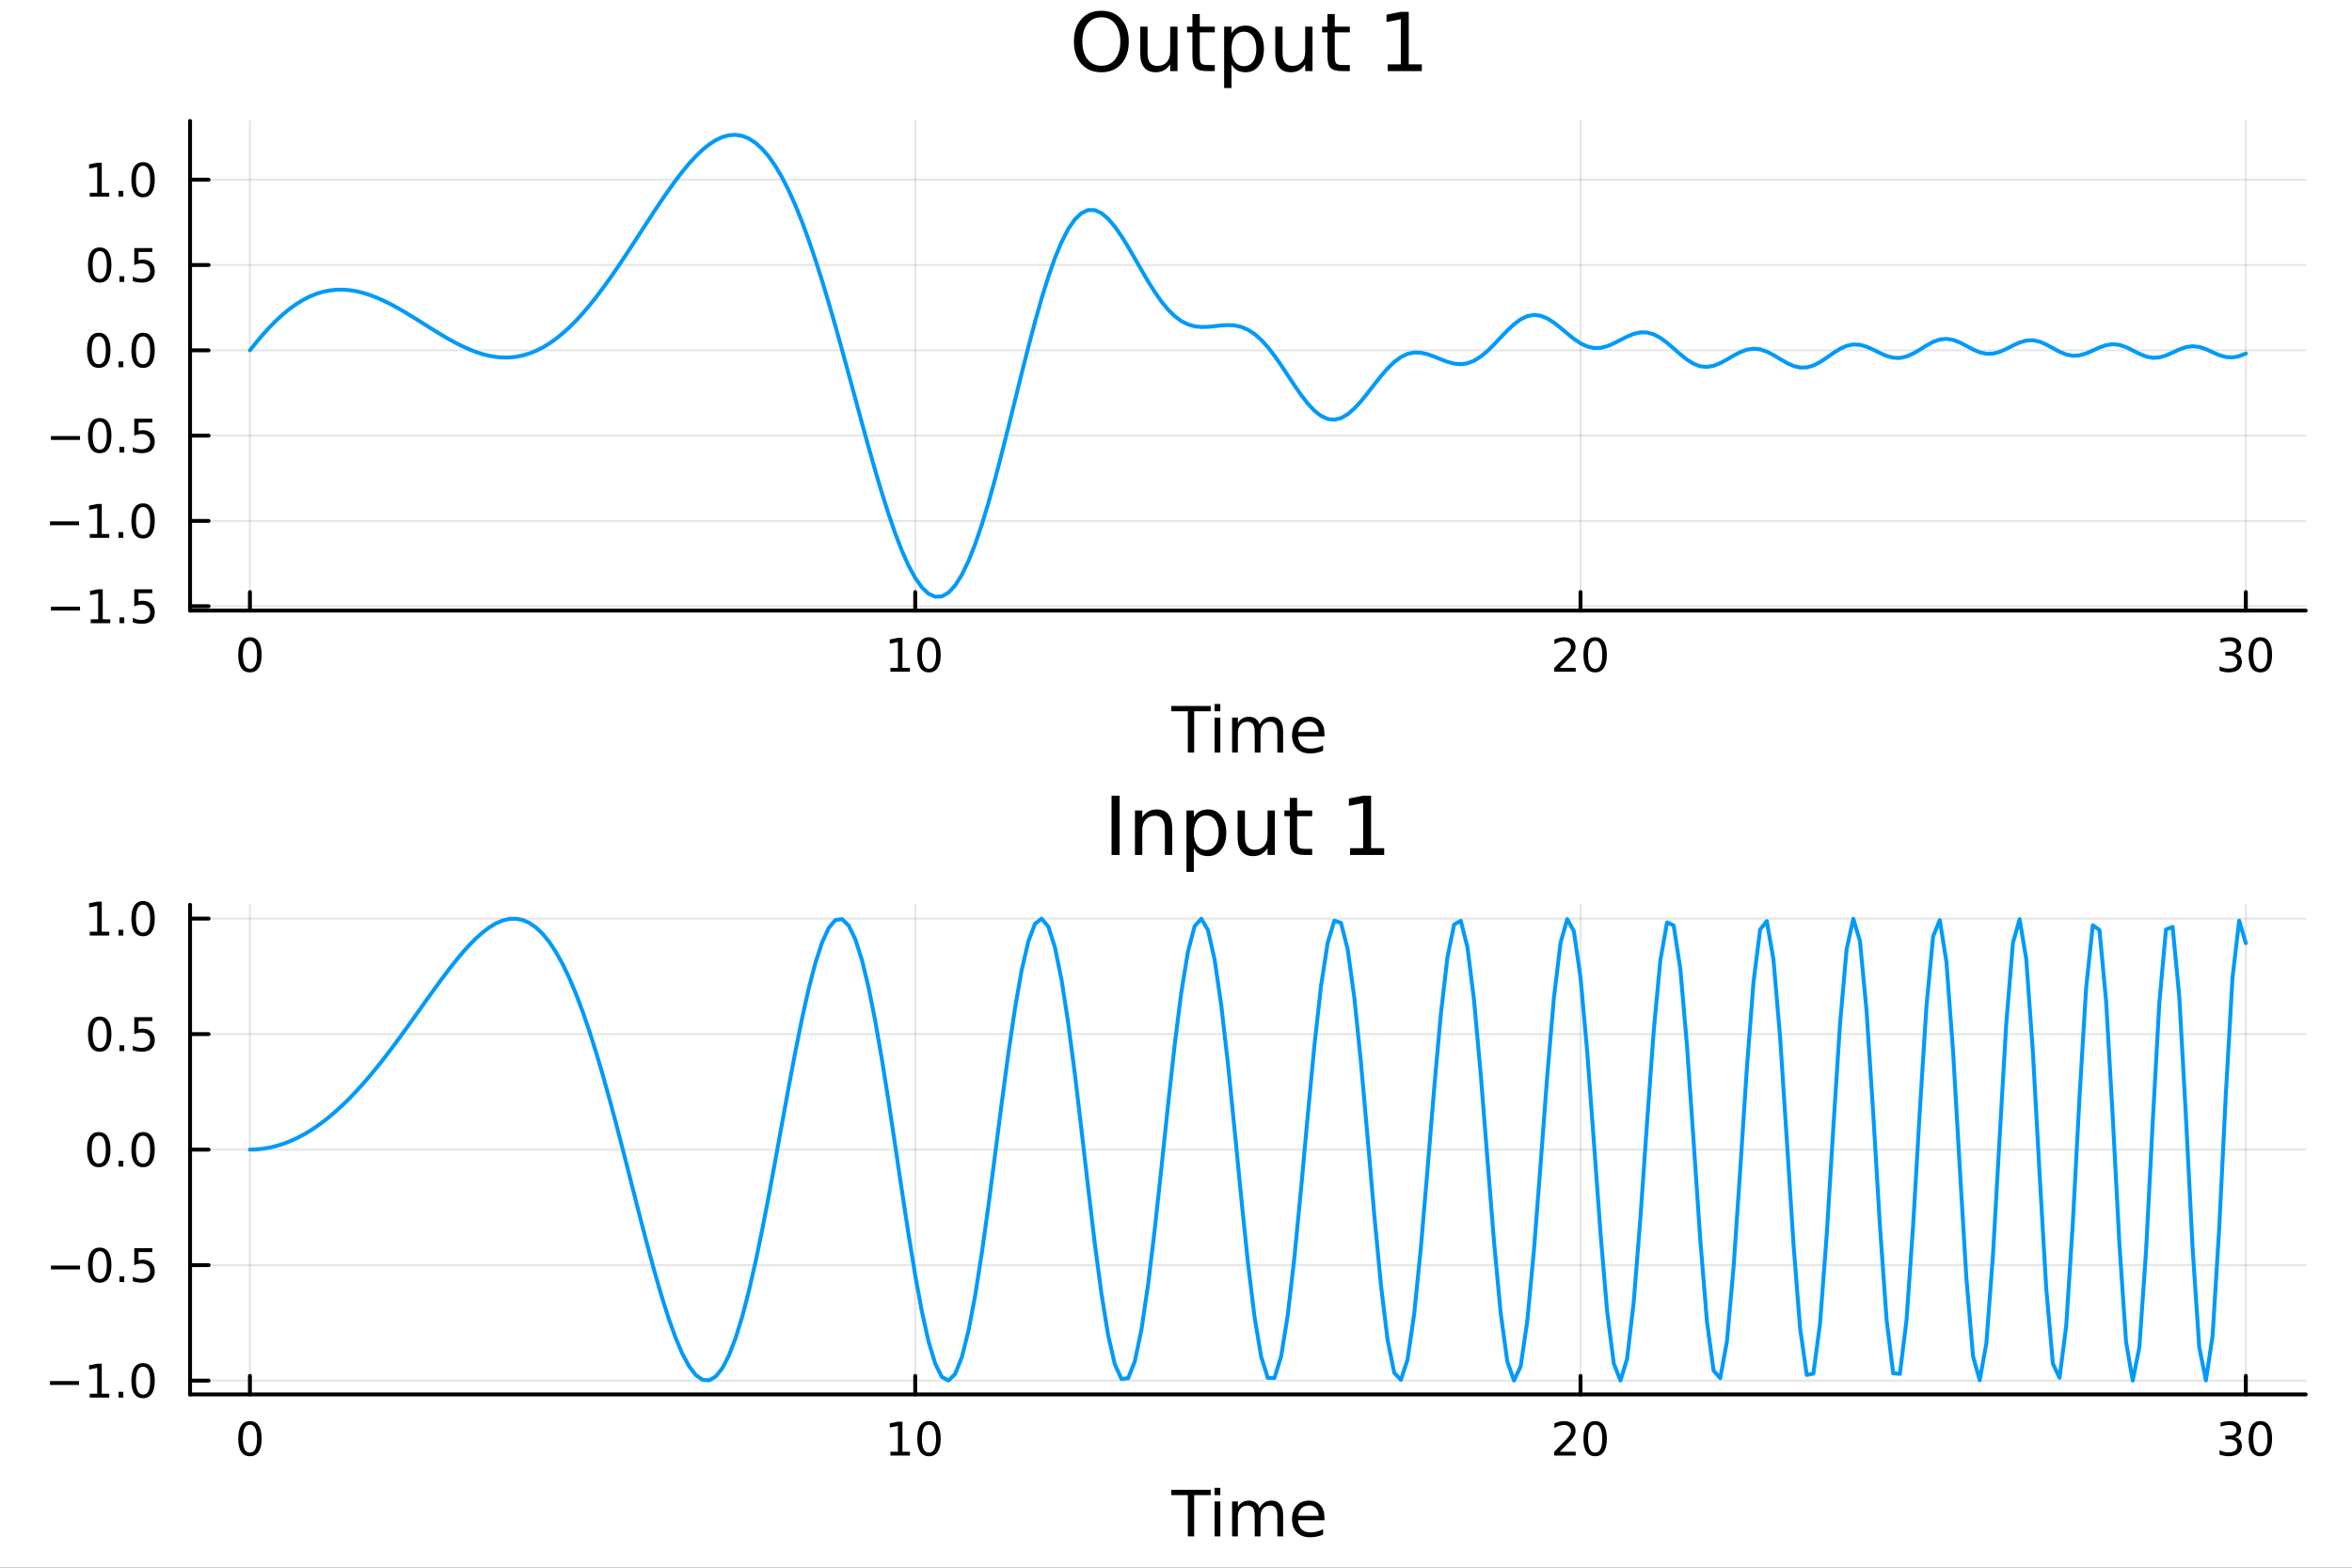 <?xml version="1.0" encoding="utf-8"?>
<svg xmlns="http://www.w3.org/2000/svg" xmlns:xlink="http://www.w3.org/1999/xlink" width="600" height="400" viewBox="0 0 2400 1600">
<rect x="0" y="0" width="2400" height="1600" fill="#333333" stroke="none"/>
<defs>
  <clipPath id="clip000">
    <rect x="0" y="0" width="2400" height="1600"/>
  </clipPath>
</defs>
<path clip-path="url(#clip000)" d="M0 1600 L2400 1600 L2400 0 L0 0  Z" fill="#ffffff" fill-rule="evenodd" fill-opacity="1"/>
<defs>
  <clipPath id="clip001">
    <rect x="480" y="0" width="1681" height="1600"/>
  </clipPath>
</defs>
<path clip-path="url(#clip000)" d="M193.936 623.18 L2352.76 623.18 L2352.76 123.472 L193.936 123.472  Z" fill="#ffffff" fill-rule="evenodd" fill-opacity="1"/>
<defs>
  <clipPath id="clip002">
    <rect x="193" y="123" width="2160" height="501"/>
  </clipPath>
</defs>
<polyline clip-path="url(#clip002)" style="stroke:#000000; stroke-linecap:round; stroke-linejoin:round; stroke-width:2; stroke-opacity:0.1; fill:none" points="255.035,623.18 255.035,123.472 "/>
<polyline clip-path="url(#clip002)" style="stroke:#000000; stroke-linecap:round; stroke-linejoin:round; stroke-width:2; stroke-opacity:0.1; fill:none" points="933.909,623.18 933.909,123.472 "/>
<polyline clip-path="url(#clip002)" style="stroke:#000000; stroke-linecap:round; stroke-linejoin:round; stroke-width:2; stroke-opacity:0.1; fill:none" points="1612.78,623.18 1612.78,123.472 "/>
<polyline clip-path="url(#clip002)" style="stroke:#000000; stroke-linecap:round; stroke-linejoin:round; stroke-width:2; stroke-opacity:0.1; fill:none" points="2291.66,623.18 2291.66,123.472 "/>
<polyline clip-path="url(#clip002)" style="stroke:#000000; stroke-linecap:round; stroke-linejoin:round; stroke-width:2; stroke-opacity:0.1; fill:none" points="193.936,618.731 2352.76,618.731 "/>
<polyline clip-path="url(#clip002)" style="stroke:#000000; stroke-linecap:round; stroke-linejoin:round; stroke-width:2; stroke-opacity:0.1; fill:none" points="193.936,531.664 2352.76,531.664 "/>
<polyline clip-path="url(#clip002)" style="stroke:#000000; stroke-linecap:round; stroke-linejoin:round; stroke-width:2; stroke-opacity:0.1; fill:none" points="193.936,444.598 2352.76,444.598 "/>
<polyline clip-path="url(#clip002)" style="stroke:#000000; stroke-linecap:round; stroke-linejoin:round; stroke-width:2; stroke-opacity:0.1; fill:none" points="193.936,357.532 2352.76,357.532 "/>
<polyline clip-path="url(#clip002)" style="stroke:#000000; stroke-linecap:round; stroke-linejoin:round; stroke-width:2; stroke-opacity:0.1; fill:none" points="193.936,270.465 2352.76,270.465 "/>
<polyline clip-path="url(#clip002)" style="stroke:#000000; stroke-linecap:round; stroke-linejoin:round; stroke-width:2; stroke-opacity:0.1; fill:none" points="193.936,183.399 2352.76,183.399 "/>
<polyline clip-path="url(#clip000)" style="stroke:#000000; stroke-linecap:round; stroke-linejoin:round; stroke-width:4; stroke-opacity:1; fill:none" points="193.936,623.18 2352.76,623.18 "/>
<polyline clip-path="url(#clip000)" style="stroke:#000000; stroke-linecap:round; stroke-linejoin:round; stroke-width:4; stroke-opacity:1; fill:none" points="255.035,623.18 255.035,604.282 "/>
<polyline clip-path="url(#clip000)" style="stroke:#000000; stroke-linecap:round; stroke-linejoin:round; stroke-width:4; stroke-opacity:1; fill:none" points="933.909,623.18 933.909,604.282 "/>
<polyline clip-path="url(#clip000)" style="stroke:#000000; stroke-linecap:round; stroke-linejoin:round; stroke-width:4; stroke-opacity:1; fill:none" points="1612.78,623.18 1612.78,604.282 "/>
<polyline clip-path="url(#clip000)" style="stroke:#000000; stroke-linecap:round; stroke-linejoin:round; stroke-width:4; stroke-opacity:1; fill:none" points="2291.66,623.18 2291.66,604.282 "/>
<path clip-path="url(#clip000)" d="M255.035 654.099 Q251.424 654.099 249.595 657.663 Q247.789 661.205 247.789 668.335 Q247.789 675.441 249.595 679.006 Q251.424 682.547 255.035 682.547 Q258.669 682.547 260.474 679.006 Q262.303 675.441 262.303 668.335 Q262.303 661.205 260.474 657.663 Q258.669 654.099 255.035 654.099 M255.035 650.395 Q260.845 650.395 263.9 655.001 Q266.979 659.585 266.979 668.335 Q266.979 677.061 263.9 681.668 Q260.845 686.251 255.035 686.251 Q249.225 686.251 246.146 681.668 Q243.09 677.061 243.09 668.335 Q243.09 659.585 246.146 655.001 Q249.225 650.395 255.035 650.395 Z" fill="#000000" fill-rule="nonzero" fill-opacity="1" /><path clip-path="url(#clip000)" d="M908.596 681.645 L916.235 681.645 L916.235 655.279 L907.925 656.946 L907.925 652.687 L916.189 651.02 L920.865 651.02 L920.865 681.645 L928.504 681.645 L928.504 685.58 L908.596 685.58 L908.596 681.645 Z" fill="#000000" fill-rule="nonzero" fill-opacity="1" /><path clip-path="url(#clip000)" d="M947.948 654.099 Q944.337 654.099 942.508 657.663 Q940.703 661.205 940.703 668.335 Q940.703 675.441 942.508 679.006 Q944.337 682.547 947.948 682.547 Q951.582 682.547 953.388 679.006 Q955.217 675.441 955.217 668.335 Q955.217 661.205 953.388 657.663 Q951.582 654.099 947.948 654.099 M947.948 650.395 Q953.758 650.395 956.814 655.001 Q959.893 659.585 959.893 668.335 Q959.893 677.061 956.814 681.668 Q953.758 686.251 947.948 686.251 Q942.138 686.251 939.059 681.668 Q936.004 677.061 936.004 668.335 Q936.004 659.585 939.059 655.001 Q942.138 650.395 947.948 650.395 Z" fill="#000000" fill-rule="nonzero" fill-opacity="1" /><path clip-path="url(#clip000)" d="M1591.56 681.645 L1607.88 681.645 L1607.88 685.58 L1585.93 685.58 L1585.93 681.645 Q1588.59 678.89 1593.18 674.26 Q1597.78 669.608 1598.96 668.265 Q1601.21 665.742 1602.09 664.006 Q1602.99 662.247 1602.99 660.557 Q1602.99 657.802 1601.05 656.066 Q1599.13 654.33 1596.02 654.33 Q1593.82 654.33 1591.37 655.094 Q1588.94 655.858 1586.16 657.409 L1586.16 652.687 Q1588.99 651.552 1591.44 650.974 Q1593.89 650.395 1595.93 650.395 Q1601.3 650.395 1604.5 653.08 Q1607.69 655.765 1607.69 660.256 Q1607.69 662.386 1606.88 664.307 Q1606.09 666.205 1603.99 668.798 Q1603.41 669.469 1600.31 672.686 Q1597.2 675.881 1591.56 681.645 Z" fill="#000000" fill-rule="nonzero" fill-opacity="1" /><path clip-path="url(#clip000)" d="M1627.69 654.099 Q1624.08 654.099 1622.25 657.663 Q1620.45 661.205 1620.45 668.335 Q1620.45 675.441 1622.25 679.006 Q1624.08 682.547 1627.69 682.547 Q1631.32 682.547 1633.13 679.006 Q1634.96 675.441 1634.96 668.335 Q1634.96 661.205 1633.13 657.663 Q1631.32 654.099 1627.69 654.099 M1627.69 650.395 Q1633.5 650.395 1636.56 655.001 Q1639.63 659.585 1639.63 668.335 Q1639.63 677.061 1636.56 681.668 Q1633.5 686.251 1627.69 686.251 Q1621.88 686.251 1618.8 681.668 Q1615.75 677.061 1615.75 668.335 Q1615.75 659.585 1618.8 655.001 Q1621.88 650.395 1627.69 650.395 Z" fill="#000000" fill-rule="nonzero" fill-opacity="1" /><path clip-path="url(#clip000)" d="M2280.5 666.946 Q2283.86 667.663 2285.73 669.932 Q2287.63 672.2 2287.63 675.534 Q2287.63 680.649 2284.11 683.45 Q2280.59 686.251 2274.11 686.251 Q2271.94 686.251 2269.62 685.811 Q2267.33 685.395 2264.87 684.538 L2264.87 680.024 Q2266.82 681.159 2269.13 681.737 Q2271.45 682.316 2273.97 682.316 Q2278.37 682.316 2280.66 680.58 Q2282.98 678.844 2282.98 675.534 Q2282.98 672.478 2280.82 670.765 Q2278.69 669.029 2274.87 669.029 L2270.85 669.029 L2270.85 665.186 L2275.06 665.186 Q2278.51 665.186 2280.34 663.821 Q2282.17 662.432 2282.17 659.839 Q2282.17 657.177 2280.27 655.765 Q2278.39 654.33 2274.87 654.33 Q2272.95 654.33 2270.75 654.747 Q2268.56 655.163 2265.92 656.043 L2265.92 651.876 Q2268.58 651.136 2270.89 650.765 Q2273.23 650.395 2275.29 650.395 Q2280.62 650.395 2283.72 652.825 Q2286.82 655.233 2286.82 659.353 Q2286.82 662.223 2285.18 664.214 Q2283.53 666.182 2280.5 666.946 Z" fill="#000000" fill-rule="nonzero" fill-opacity="1" /><path clip-path="url(#clip000)" d="M2306.5 654.099 Q2302.88 654.099 2301.06 657.663 Q2299.25 661.205 2299.25 668.335 Q2299.25 675.441 2301.06 679.006 Q2302.88 682.547 2306.5 682.547 Q2310.13 682.547 2311.93 679.006 Q2313.76 675.441 2313.76 668.335 Q2313.76 661.205 2311.93 657.663 Q2310.13 654.099 2306.5 654.099 M2306.5 650.395 Q2312.31 650.395 2315.36 655.001 Q2318.44 659.585 2318.44 668.335 Q2318.44 677.061 2315.36 681.668 Q2312.31 686.251 2306.5 686.251 Q2300.68 686.251 2297.61 681.668 Q2294.55 677.061 2294.55 668.335 Q2294.55 659.585 2297.61 655.001 Q2300.68 650.395 2306.5 650.395 Z" fill="#000000" fill-rule="nonzero" fill-opacity="1" /><path clip-path="url(#clip000)" d="M1195.22 720.524 L1235.42 720.524 L1235.42 725.935 L1218.55 725.935 L1218.55 768.044 L1212.09 768.044 L1212.09 725.935 L1195.22 725.935 L1195.22 720.524 Z" fill="#000000" fill-rule="nonzero" fill-opacity="1" /><path clip-path="url(#clip000)" d="M1239.37 732.396 L1245.23 732.396 L1245.23 768.044 L1239.37 768.044 L1239.37 732.396 M1239.37 718.519 L1245.23 718.519 L1245.23 725.935 L1239.37 725.935 L1239.37 718.519 Z" fill="#000000" fill-rule="nonzero" fill-opacity="1" /><path clip-path="url(#clip000)" d="M1285.23 739.239 Q1287.43 735.292 1290.49 733.414 Q1293.54 731.537 1297.68 731.537 Q1303.25 731.537 1306.27 735.451 Q1309.3 739.335 1309.3 746.528 L1309.3 768.044 L1303.41 768.044 L1303.41 746.719 Q1303.41 741.594 1301.59 739.112 Q1299.78 736.629 1296.06 736.629 Q1291.5 736.629 1288.86 739.653 Q1286.22 742.677 1286.22 747.896 L1286.22 768.044 L1280.33 768.044 L1280.33 746.719 Q1280.33 741.563 1278.52 739.112 Q1276.7 736.629 1272.92 736.629 Q1268.43 736.629 1265.79 739.685 Q1263.14 742.708 1263.14 747.896 L1263.14 768.044 L1257.26 768.044 L1257.26 732.396 L1263.14 732.396 L1263.14 737.934 Q1265.15 734.656 1267.95 733.096 Q1270.75 731.537 1274.6 731.537 Q1278.49 731.537 1281.19 733.51 Q1283.93 735.483 1285.23 739.239 Z" fill="#000000" fill-rule="nonzero" fill-opacity="1" /><path clip-path="url(#clip000)" d="M1351.47 748.756 L1351.47 751.62 L1324.54 751.62 Q1324.92 757.668 1328.17 760.851 Q1331.45 764.002 1337.27 764.002 Q1340.65 764.002 1343.8 763.174 Q1346.98 762.347 1350.1 760.691 L1350.1 766.23 Q1346.95 767.566 1343.64 768.267 Q1340.33 768.967 1336.92 768.967 Q1328.39 768.967 1323.4 764.002 Q1318.43 759.036 1318.43 750.57 Q1318.43 741.817 1323.14 736.693 Q1327.88 731.537 1335.9 731.537 Q1343.1 731.537 1347.27 736.183 Q1351.47 740.799 1351.47 748.756 M1345.61 747.037 Q1345.55 742.231 1342.91 739.366 Q1340.3 736.502 1335.97 736.502 Q1331.07 736.502 1328.11 739.271 Q1325.18 742.04 1324.73 747.069 L1345.61 747.037 Z" fill="#000000" fill-rule="nonzero" fill-opacity="1" /><polyline clip-path="url(#clip000)" style="stroke:#000000; stroke-linecap:round; stroke-linejoin:round; stroke-width:4; stroke-opacity:1; fill:none" points="193.936,623.18 193.936,123.472 "/>
<polyline clip-path="url(#clip000)" style="stroke:#000000; stroke-linecap:round; stroke-linejoin:round; stroke-width:4; stroke-opacity:1; fill:none" points="193.936,618.731 212.834,618.731 "/>
<polyline clip-path="url(#clip000)" style="stroke:#000000; stroke-linecap:round; stroke-linejoin:round; stroke-width:4; stroke-opacity:1; fill:none" points="193.936,531.664 212.834,531.664 "/>
<polyline clip-path="url(#clip000)" style="stroke:#000000; stroke-linecap:round; stroke-linejoin:round; stroke-width:4; stroke-opacity:1; fill:none" points="193.936,444.598 212.834,444.598 "/>
<polyline clip-path="url(#clip000)" style="stroke:#000000; stroke-linecap:round; stroke-linejoin:round; stroke-width:4; stroke-opacity:1; fill:none" points="193.936,357.532 212.834,357.532 "/>
<polyline clip-path="url(#clip000)" style="stroke:#000000; stroke-linecap:round; stroke-linejoin:round; stroke-width:4; stroke-opacity:1; fill:none" points="193.936,270.465 212.834,270.465 "/>
<polyline clip-path="url(#clip000)" style="stroke:#000000; stroke-linecap:round; stroke-linejoin:round; stroke-width:4; stroke-opacity:1; fill:none" points="193.936,183.399 212.834,183.399 "/>
<path clip-path="url(#clip000)" d="M51.987 619.182 L81.663 619.182 L81.663 623.117 L51.987 623.117 L51.987 619.182 Z" fill="#000000" fill-rule="nonzero" fill-opacity="1" /><path clip-path="url(#clip000)" d="M92.566 632.075 L100.205 632.075 L100.205 605.71 L91.895 607.377 L91.895 603.117 L100.159 601.451 L104.834 601.451 L104.834 632.075 L112.473 632.075 L112.473 636.011 L92.566 636.011 L92.566 632.075 Z" fill="#000000" fill-rule="nonzero" fill-opacity="1" /><path clip-path="url(#clip000)" d="M121.918 630.131 L126.802 630.131 L126.802 636.011 L121.918 636.011 L121.918 630.131 Z" fill="#000000" fill-rule="nonzero" fill-opacity="1" /><path clip-path="url(#clip000)" d="M137.033 601.451 L155.39 601.451 L155.39 605.386 L141.316 605.386 L141.316 613.858 Q142.334 613.511 143.353 613.349 Q144.371 613.164 145.39 613.164 Q151.177 613.164 154.556 616.335 Q157.936 619.506 157.936 624.923 Q157.936 630.501 154.464 633.603 Q150.992 636.682 144.672 636.682 Q142.496 636.682 140.228 636.312 Q137.982 635.941 135.575 635.2 L135.575 630.501 Q137.658 631.636 139.881 632.191 Q142.103 632.747 144.58 632.747 Q148.584 632.747 150.922 630.64 Q153.26 628.534 153.26 624.923 Q153.26 621.312 150.922 619.205 Q148.584 617.099 144.58 617.099 Q142.705 617.099 140.83 617.515 Q138.978 617.932 137.033 618.812 L137.033 601.451 Z" fill="#000000" fill-rule="nonzero" fill-opacity="1" /><path clip-path="url(#clip000)" d="M50.992 532.116 L80.668 532.116 L80.668 536.051 L50.992 536.051 L50.992 532.116 Z" fill="#000000" fill-rule="nonzero" fill-opacity="1" /><path clip-path="url(#clip000)" d="M91.571 545.009 L99.21 545.009 L99.21 518.644 L90.899 520.31 L90.899 516.051 L99.163 514.384 L103.839 514.384 L103.839 545.009 L111.478 545.009 L111.478 548.944 L91.571 548.944 L91.571 545.009 Z" fill="#000000" fill-rule="nonzero" fill-opacity="1" /><path clip-path="url(#clip000)" d="M120.922 543.065 L125.807 543.065 L125.807 548.944 L120.922 548.944 L120.922 543.065 Z" fill="#000000" fill-rule="nonzero" fill-opacity="1" /><path clip-path="url(#clip000)" d="M145.992 517.463 Q142.381 517.463 140.552 521.028 Q138.746 524.569 138.746 531.699 Q138.746 538.805 140.552 542.37 Q142.381 545.912 145.992 545.912 Q149.626 545.912 151.431 542.37 Q153.26 538.805 153.26 531.699 Q153.26 524.569 151.431 521.028 Q149.626 517.463 145.992 517.463 M145.992 513.759 Q151.802 513.759 154.857 518.366 Q157.936 522.949 157.936 531.699 Q157.936 540.426 154.857 545.032 Q151.802 549.616 145.992 549.616 Q140.181 549.616 137.103 545.032 Q134.047 540.426 134.047 531.699 Q134.047 522.949 137.103 518.366 Q140.181 513.759 145.992 513.759 Z" fill="#000000" fill-rule="nonzero" fill-opacity="1" /><path clip-path="url(#clip000)" d="M51.987 445.049 L81.663 445.049 L81.663 448.985 L51.987 448.985 L51.987 445.049 Z" fill="#000000" fill-rule="nonzero" fill-opacity="1" /><path clip-path="url(#clip000)" d="M101.756 430.397 Q98.145 430.397 96.316 433.961 Q94.51 437.503 94.51 444.633 Q94.51 451.739 96.316 455.304 Q98.145 458.846 101.756 458.846 Q105.39 458.846 107.196 455.304 Q109.024 451.739 109.024 444.633 Q109.024 437.503 107.196 433.961 Q105.39 430.397 101.756 430.397 M101.756 426.693 Q107.566 426.693 110.621 431.299 Q113.7 435.883 113.7 444.633 Q113.7 453.36 110.621 457.966 Q107.566 462.549 101.756 462.549 Q95.946 462.549 92.867 457.966 Q89.811 453.36 89.811 444.633 Q89.811 435.883 92.867 431.299 Q95.946 426.693 101.756 426.693 Z" fill="#000000" fill-rule="nonzero" fill-opacity="1" /><path clip-path="url(#clip000)" d="M121.918 455.998 L126.802 455.998 L126.802 461.878 L121.918 461.878 L121.918 455.998 Z" fill="#000000" fill-rule="nonzero" fill-opacity="1" /><path clip-path="url(#clip000)" d="M137.033 427.318 L155.39 427.318 L155.39 431.253 L141.316 431.253 L141.316 439.725 Q142.334 439.378 143.353 439.216 Q144.371 439.031 145.39 439.031 Q151.177 439.031 154.556 442.202 Q157.936 445.373 157.936 450.79 Q157.936 456.369 154.464 459.471 Q150.992 462.549 144.672 462.549 Q142.496 462.549 140.228 462.179 Q137.982 461.809 135.575 461.068 L135.575 456.369 Q137.658 457.503 139.881 458.059 Q142.103 458.614 144.58 458.614 Q148.584 458.614 150.922 456.508 Q153.26 454.401 153.26 450.79 Q153.26 447.179 150.922 445.073 Q148.584 442.966 144.58 442.966 Q142.705 442.966 140.83 443.383 Q138.978 443.799 137.033 444.679 L137.033 427.318 Z" fill="#000000" fill-rule="nonzero" fill-opacity="1" /><path clip-path="url(#clip000)" d="M100.76 343.33 Q97.149 343.33 95.321 346.895 Q93.515 350.437 93.515 357.566 Q93.515 364.673 95.321 368.238 Q97.149 371.779 100.76 371.779 Q104.395 371.779 106.2 368.238 Q108.029 364.673 108.029 357.566 Q108.029 350.437 106.2 346.895 Q104.395 343.33 100.76 343.33 M100.76 339.627 Q106.571 339.627 109.626 344.233 Q112.705 348.816 112.705 357.566 Q112.705 366.293 109.626 370.9 Q106.571 375.483 100.76 375.483 Q94.95 375.483 91.871 370.9 Q88.816 366.293 88.816 357.566 Q88.816 348.816 91.871 344.233 Q94.95 339.627 100.76 339.627 Z" fill="#000000" fill-rule="nonzero" fill-opacity="1" /><path clip-path="url(#clip000)" d="M120.922 368.932 L125.807 368.932 L125.807 374.812 L120.922 374.812 L120.922 368.932 Z" fill="#000000" fill-rule="nonzero" fill-opacity="1" /><path clip-path="url(#clip000)" d="M145.992 343.33 Q142.381 343.33 140.552 346.895 Q138.746 350.437 138.746 357.566 Q138.746 364.673 140.552 368.238 Q142.381 371.779 145.992 371.779 Q149.626 371.779 151.431 368.238 Q153.26 364.673 153.26 357.566 Q153.26 350.437 151.431 346.895 Q149.626 343.33 145.992 343.33 M145.992 339.627 Q151.802 339.627 154.857 344.233 Q157.936 348.816 157.936 357.566 Q157.936 366.293 154.857 370.9 Q151.802 375.483 145.992 375.483 Q140.181 375.483 137.103 370.9 Q134.047 366.293 134.047 357.566 Q134.047 348.816 137.103 344.233 Q140.181 339.627 145.992 339.627 Z" fill="#000000" fill-rule="nonzero" fill-opacity="1" /><path clip-path="url(#clip000)" d="M101.756 256.264 Q98.145 256.264 96.316 259.829 Q94.51 263.371 94.51 270.5 Q94.51 277.607 96.316 281.171 Q98.145 284.713 101.756 284.713 Q105.39 284.713 107.196 281.171 Q109.024 277.607 109.024 270.5 Q109.024 263.371 107.196 259.829 Q105.39 256.264 101.756 256.264 M101.756 252.56 Q107.566 252.56 110.621 257.167 Q113.7 261.75 113.7 270.5 Q113.7 279.227 110.621 283.833 Q107.566 288.417 101.756 288.417 Q95.946 288.417 92.867 283.833 Q89.811 279.227 89.811 270.5 Q89.811 261.75 92.867 257.167 Q95.946 252.56 101.756 252.56 Z" fill="#000000" fill-rule="nonzero" fill-opacity="1" /><path clip-path="url(#clip000)" d="M121.918 281.866 L126.802 281.866 L126.802 287.745 L121.918 287.745 L121.918 281.866 Z" fill="#000000" fill-rule="nonzero" fill-opacity="1" /><path clip-path="url(#clip000)" d="M137.033 253.185 L155.39 253.185 L155.39 257.121 L141.316 257.121 L141.316 265.593 Q142.334 265.246 143.353 265.083 Q144.371 264.898 145.39 264.898 Q151.177 264.898 154.556 268.07 Q157.936 271.241 157.936 276.657 Q157.936 282.236 154.464 285.338 Q150.992 288.417 144.672 288.417 Q142.496 288.417 140.228 288.046 Q137.982 287.676 135.575 286.935 L135.575 282.236 Q137.658 283.37 139.881 283.926 Q142.103 284.482 144.58 284.482 Q148.584 284.482 150.922 282.375 Q153.26 280.269 153.26 276.657 Q153.26 273.046 150.922 270.94 Q148.584 268.833 144.58 268.833 Q142.705 268.833 140.83 269.25 Q138.978 269.667 137.033 270.546 L137.033 253.185 Z" fill="#000000" fill-rule="nonzero" fill-opacity="1" /><path clip-path="url(#clip000)" d="M91.571 196.744 L99.21 196.744 L99.21 170.378 L90.899 172.045 L90.899 167.786 L99.163 166.119 L103.839 166.119 L103.839 196.744 L111.478 196.744 L111.478 200.679 L91.571 200.679 L91.571 196.744 Z" fill="#000000" fill-rule="nonzero" fill-opacity="1" /><path clip-path="url(#clip000)" d="M120.922 194.799 L125.807 194.799 L125.807 200.679 L120.922 200.679 L120.922 194.799 Z" fill="#000000" fill-rule="nonzero" fill-opacity="1" /><path clip-path="url(#clip000)" d="M145.992 169.198 Q142.381 169.198 140.552 172.763 Q138.746 176.304 138.746 183.434 Q138.746 190.54 140.552 194.105 Q142.381 197.647 145.992 197.647 Q149.626 197.647 151.431 194.105 Q153.26 190.54 153.26 183.434 Q153.26 176.304 151.431 172.763 Q149.626 169.198 145.992 169.198 M145.992 165.494 Q151.802 165.494 154.857 170.101 Q157.936 174.684 157.936 183.434 Q157.936 192.161 154.857 196.767 Q151.802 201.35 145.992 201.35 Q140.181 201.35 137.103 196.767 Q134.047 192.161 134.047 183.434 Q134.047 174.684 137.103 170.101 Q140.181 165.494 145.992 165.494 Z" fill="#000000" fill-rule="nonzero" fill-opacity="1" /><path clip-path="url(#clip000)" d="M1123.87 17.646 Q1114.96 17.646 1109.69 24.289 Q1104.46 30.933 1104.46 42.397 Q1104.46 53.82 1109.69 60.464 Q1114.96 67.107 1123.87 67.107 Q1132.78 67.107 1137.96 60.464 Q1143.19 53.82 1143.19 42.397 Q1143.19 30.933 1137.96 24.289 Q1132.78 17.646 1123.87 17.646 M1123.87 11.002 Q1136.59 11.002 1144.2 19.55 Q1151.82 28.057 1151.82 42.397 Q1151.82 56.697 1144.2 65.244 Q1136.59 73.751 1123.87 73.751 Q1111.11 73.751 1103.45 65.244 Q1095.84 56.737 1095.84 42.397 Q1095.84 28.057 1103.45 19.55 Q1111.11 11.002 1123.87 11.002 Z" fill="#000000" fill-rule="nonzero" fill-opacity="1" /><path clip-path="url(#clip000)" d="M1163.53 54.671 L1163.53 27.206 L1170.98 27.206 L1170.98 54.387 Q1170.98 60.828 1173.49 64.069 Q1176 67.269 1181.03 67.269 Q1187.06 67.269 1190.55 63.421 Q1194.07 59.573 1194.07 52.929 L1194.07 27.206 L1201.52 27.206 L1201.52 72.576 L1194.07 72.576 L1194.07 65.608 Q1191.36 69.74 1187.75 71.766 Q1184.19 73.751 1179.45 73.751 Q1171.63 73.751 1167.58 68.89 Q1163.53 64.029 1163.53 54.671 M1182.28 26.112 L1182.28 26.112 Z" fill="#000000" fill-rule="nonzero" fill-opacity="1" /><path clip-path="url(#clip000)" d="M1224.25 14.324 L1224.25 27.206 L1239.6 27.206 L1239.6 32.999 L1224.25 32.999 L1224.25 57.628 Q1224.25 63.178 1225.75 64.758 Q1227.29 66.338 1231.95 66.338 L1239.6 66.338 L1239.6 72.576 L1231.95 72.576 Q1223.32 72.576 1220.04 69.376 Q1216.75 66.135 1216.75 57.628 L1216.75 32.999 L1211.29 32.999 L1211.29 27.206 L1216.75 27.206 L1216.75 14.324 L1224.25 14.324 Z" fill="#000000" fill-rule="nonzero" fill-opacity="1" /><path clip-path="url(#clip000)" d="M1256.62 65.77 L1256.62 89.833 L1249.12 89.833 L1249.12 27.206 L1256.62 27.206 L1256.62 34.092 Q1258.97 30.041 1262.53 28.097 Q1266.14 26.112 1271.12 26.112 Q1279.38 26.112 1284.53 32.675 Q1289.71 39.237 1289.71 49.931 Q1289.71 60.626 1284.53 67.188 Q1279.38 73.751 1271.12 73.751 Q1266.14 73.751 1262.53 71.806 Q1258.97 69.821 1256.62 65.77 M1281.97 49.931 Q1281.97 41.708 1278.57 37.05 Q1275.21 32.35 1269.3 32.35 Q1263.38 32.35 1259.98 37.05 Q1256.62 41.708 1256.62 49.931 Q1256.62 58.155 1259.98 62.854 Q1263.38 67.512 1269.3 67.512 Q1275.21 67.512 1278.57 62.854 Q1281.97 58.155 1281.97 49.931 Z" fill="#000000" fill-rule="nonzero" fill-opacity="1" /><path clip-path="url(#clip000)" d="M1301.3 54.671 L1301.3 27.206 L1308.75 27.206 L1308.75 54.387 Q1308.75 60.828 1311.26 64.069 Q1313.77 67.269 1318.8 67.269 Q1324.83 67.269 1328.32 63.421 Q1331.84 59.573 1331.84 52.929 L1331.84 27.206 L1339.29 27.206 L1339.29 72.576 L1331.84 72.576 L1331.84 65.608 Q1329.13 69.74 1325.52 71.766 Q1321.96 73.751 1317.22 73.751 Q1309.4 73.751 1305.35 68.89 Q1301.3 64.029 1301.3 54.671 M1320.05 26.112 L1320.05 26.112 Z" fill="#000000" fill-rule="nonzero" fill-opacity="1" /><path clip-path="url(#clip000)" d="M1362.02 14.324 L1362.02 27.206 L1377.37 27.206 L1377.37 32.999 L1362.02 32.999 L1362.02 57.628 Q1362.02 63.178 1363.52 64.758 Q1365.06 66.338 1369.72 66.338 L1377.37 66.338 L1377.37 72.576 L1369.72 72.576 Q1361.09 72.576 1357.81 69.376 Q1354.53 66.135 1354.53 57.628 L1354.53 32.999 L1349.06 32.999 L1349.06 27.206 L1354.53 27.206 L1354.53 14.324 L1362.02 14.324 Z" fill="#000000" fill-rule="nonzero" fill-opacity="1" /><path clip-path="url(#clip000)" d="M1416.02 65.689 L1429.39 65.689 L1429.39 19.55 L1414.84 22.466 L1414.84 15.013 L1429.31 12.096 L1437.49 12.096 L1437.49 65.689 L1450.86 65.689 L1450.86 72.576 L1416.02 72.576 L1416.02 65.689 Z" fill="#000000" fill-rule="nonzero" fill-opacity="1" /><polyline clip-path="url(#clip002)" style="stroke:#009af9; stroke-linecap:round; stroke-linejoin:round; stroke-width:4; stroke-opacity:1; fill:none" points="255.035,357.532 261.823,349.053 268.612,341.071 275.401,333.638 282.19,326.801 288.978,320.597 295.767,315.055 302.556,310.198 309.345,306.039 316.133,302.584 322.922,299.834 329.711,297.78 336.5,296.408 343.288,295.699 350.077,295.627 356.866,296.162 363.655,297.269 370.443,298.91 377.232,301.042 384.021,303.62 390.81,306.598 397.598,309.927 404.387,313.557 411.176,317.434 417.964,321.502 424.753,325.701 431.542,329.971 438.331,334.249 445.119,338.474 451.908,342.582 458.697,346.513 465.486,350.205 472.274,353.602 479.063,356.647 485.852,359.288 492.641,361.474 499.429,363.161 506.218,364.306 513.007,364.872 519.796,364.827 526.584,364.143 533.373,362.797 540.162,360.773 546.951,358.059 553.739,354.648 560.528,350.541 567.317,345.744 574.106,340.268 580.894,334.131 587.683,327.356 594.472,319.974 601.261,312.021 608.049,303.539 614.838,294.576 621.627,285.186 628.415,275.431 635.204,265.377 641.993,255.095 648.782,244.666 655.57,234.172 662.359,223.703 669.148,213.353 675.937,203.221 682.725,193.412 689.514,184.031 696.303,175.191 703.092,167.004 709.88,159.586 716.669,153.052 723.458,147.518 730.247,143.098 737.035,139.904 743.824,138.042 750.613,137.615 757.402,138.716 764.19,141.429 770.979,145.829 777.768,151.975 784.557,159.911 791.345,169.666 798.134,181.246 804.923,194.638 811.712,209.805 818.5,226.686 825.289,245.192 832.078,265.208 838.866,286.591 845.655,309.167 852.444,332.737 859.233,357.071 866.021,381.917 872.81,406.993 879.599,432.002 886.388,456.623 893.176,480.526 899.965,503.368 906.754,524.807 913.543,544.5 920.331,562.116 927.12,577.34 933.909,589.882 940.698,599.483 947.486,605.926 954.275,609.037 961.064,608.7 967.853,604.854 974.641,597.506 981.43,586.73 988.219,572.67 995.008,555.541 1001.8,535.627 1008.59,513.279 1015.37,488.909 1022.16,462.979 1028.95,435.998 1035.74,408.503 1042.53,381.052 1049.32,354.206 1056.11,328.513 1062.89,304.496 1069.68,282.631 1076.47,263.337 1083.26,246.96 1090.05,233.758 1096.84,223.898 1103.63,217.442 1110.42,214.35 1117.2,214.476 1123.99,217.576 1130.78,223.317 1137.57,231.289 1144.36,241.019 1151.15,251.996 1157.94,263.69 1164.73,275.575 1171.51,287.153 1178.3,297.979 1185.09,307.677 1191.88,315.963 1198.67,322.656 1205.46,327.684 1212.25,331.09 1219.04,333.027 1225.82,333.742 1232.61,333.569 1239.4,332.899 1246.19,332.157 1252.98,331.771 1259.77,332.145 1266.56,333.628 1273.35,336.486 1280.13,340.88 1286.92,346.854 1293.71,354.323 1300.5,363.076 1307.29,372.787 1314.08,383.031 1320.87,393.316 1327.66,403.11 1334.44,411.885 1341.23,419.151 1348.02,424.497 1354.81,427.621 1361.6,428.36 1368.39,426.703 1375.18,422.799 1381.97,416.945 1388.75,409.57 1395.54,401.203 1402.33,392.43 1409.12,383.85 1415.91,376.024 1422.7,369.429 1429.49,364.417 1436.28,361.182 1443.06,359.747 1449.85,359.957 1456.64,361.498 1463.43,363.924 1470.22,366.705 1477.01,369.276 1483.8,371.098 1490.59,371.713 1497.37,370.795 1504.16,368.192 1510.95,363.937 1517.74,358.26 1524.53,351.56 1531.32,344.37 1538.11,337.299 1544.9,330.97 1551.68,325.947 1558.47,322.674 1565.26,321.42 1572.05,322.244 1578.84,324.988 1585.63,329.288 1592.42,334.616 1599.21,340.341 1605.99,345.8 1612.78,350.384 1619.57,353.609 1626.36,355.18 1633.15,355.03 1639.94,353.328 1646.73,350.46 1653.52,346.979 1660.3,343.529 1667.09,340.758 1673.88,339.227 1680.67,339.332 1687.46,341.236 1694.25,344.85 1701.04,349.836 1707.83,355.649 1714.61,361.618 1721.4,367.035 1728.19,371.263 1734.98,373.832 1741.77,374.51 1748.56,373.34 1755.35,370.64 1762.14,366.952 1768.92,362.963 1775.71,359.393 1782.5,356.881 1789.29,355.879 1796.08,356.576 1802.87,358.866 1809.66,362.356 1816.45,366.436 1823.23,370.38 1830.02,373.468 1836.81,375.117 1843.6,374.983 1850.39,373.028 1857.18,369.531 1863.97,365.042 1870.76,360.291 1877.54,356.047 1884.33,352.989 1891.12,351.568 1897.91,351.926 1904.7,353.864 1911.49,356.881 1918.28,360.264 1925.07,363.229 1931.85,365.078 1938.64,365.338 1945.43,363.861 1952.22,360.858 1959.01,356.861 1965.8,352.618 1972.59,348.937 1979.38,346.521 1986.16,345.814 1992.95,346.906 1999.74,349.509 2006.53,353.014 2013.32,356.622 2020.11,359.52 2026.9,361.058 2033.69,360.902 2040.47,359.107 2047.26,356.113 2054.05,352.644 2060.84,349.543 2067.63,347.577 2074.42,347.251 2081.21,348.687 2087.99,351.587 2094.78,355.304 2101.57,358.991 2108.36,361.81 2115.15,363.136 2121.94,362.715 2128.73,360.733 2135.52,357.77 2142.3,354.657 2149.09,352.265 2155.88,351.274 2162.67,352 2169.46,354.301 2176.25,357.615 2183.04,361.103 2189.83,363.871 2196.61,365.214 2203.4,364.809 2210.19,362.809 2216.98,359.804 2223.77,356.659 2230.56,354.277 2237.35,353.34 2244.14,354.114 2250.92,356.369 2257.71,359.439 2264.5,362.414 2271.29,364.408 2278.08,364.815 2284.87,363.501 2291.66,360.842 "/>
<path clip-path="url(#clip000)" d="M193.936 1423.18 L2352.76 1423.18 L2352.76 923.472 L193.936 923.472  Z" fill="#ffffff" fill-rule="evenodd" fill-opacity="1"/>
<defs>
  <clipPath id="clip003">
    <rect x="193" y="923" width="2160" height="501"/>
  </clipPath>
</defs>
<polyline clip-path="url(#clip003)" style="stroke:#000000; stroke-linecap:round; stroke-linejoin:round; stroke-width:2; stroke-opacity:0.1; fill:none" points="255.035,1423.18 255.035,923.472 "/>
<polyline clip-path="url(#clip003)" style="stroke:#000000; stroke-linecap:round; stroke-linejoin:round; stroke-width:2; stroke-opacity:0.1; fill:none" points="933.909,1423.18 933.909,923.472 "/>
<polyline clip-path="url(#clip003)" style="stroke:#000000; stroke-linecap:round; stroke-linejoin:round; stroke-width:2; stroke-opacity:0.1; fill:none" points="1612.78,1423.18 1612.78,923.472 "/>
<polyline clip-path="url(#clip003)" style="stroke:#000000; stroke-linecap:round; stroke-linejoin:round; stroke-width:2; stroke-opacity:0.1; fill:none" points="2291.66,1423.18 2291.66,923.472 "/>
<polyline clip-path="url(#clip003)" style="stroke:#000000; stroke-linecap:round; stroke-linejoin:round; stroke-width:2; stroke-opacity:0.1; fill:none" points="193.936,1409.09 2352.76,1409.09 "/>
<polyline clip-path="url(#clip003)" style="stroke:#000000; stroke-linecap:round; stroke-linejoin:round; stroke-width:2; stroke-opacity:0.1; fill:none" points="193.936,1291.21 2352.76,1291.21 "/>
<polyline clip-path="url(#clip003)" style="stroke:#000000; stroke-linecap:round; stroke-linejoin:round; stroke-width:2; stroke-opacity:0.1; fill:none" points="193.936,1173.32 2352.76,1173.32 "/>
<polyline clip-path="url(#clip003)" style="stroke:#000000; stroke-linecap:round; stroke-linejoin:round; stroke-width:2; stroke-opacity:0.1; fill:none" points="193.936,1055.43 2352.76,1055.43 "/>
<polyline clip-path="url(#clip003)" style="stroke:#000000; stroke-linecap:round; stroke-linejoin:round; stroke-width:2; stroke-opacity:0.1; fill:none" points="193.936,937.548 2352.76,937.548 "/>
<polyline clip-path="url(#clip000)" style="stroke:#000000; stroke-linecap:round; stroke-linejoin:round; stroke-width:4; stroke-opacity:1; fill:none" points="193.936,1423.18 2352.76,1423.18 "/>
<polyline clip-path="url(#clip000)" style="stroke:#000000; stroke-linecap:round; stroke-linejoin:round; stroke-width:4; stroke-opacity:1; fill:none" points="255.035,1423.18 255.035,1404.28 "/>
<polyline clip-path="url(#clip000)" style="stroke:#000000; stroke-linecap:round; stroke-linejoin:round; stroke-width:4; stroke-opacity:1; fill:none" points="933.909,1423.18 933.909,1404.28 "/>
<polyline clip-path="url(#clip000)" style="stroke:#000000; stroke-linecap:round; stroke-linejoin:round; stroke-width:4; stroke-opacity:1; fill:none" points="1612.78,1423.18 1612.78,1404.28 "/>
<polyline clip-path="url(#clip000)" style="stroke:#000000; stroke-linecap:round; stroke-linejoin:round; stroke-width:4; stroke-opacity:1; fill:none" points="2291.66,1423.18 2291.66,1404.28 "/>
<path clip-path="url(#clip000)" d="M255.035 1454.1 Q251.424 1454.1 249.595 1457.66 Q247.789 1461.2 247.789 1468.33 Q247.789 1475.44 249.595 1479.01 Q251.424 1482.55 255.035 1482.55 Q258.669 1482.55 260.474 1479.01 Q262.303 1475.44 262.303 1468.33 Q262.303 1461.2 260.474 1457.66 Q258.669 1454.1 255.035 1454.1 M255.035 1450.39 Q260.845 1450.39 263.9 1455 Q266.979 1459.58 266.979 1468.33 Q266.979 1477.06 263.9 1481.67 Q260.845 1486.25 255.035 1486.25 Q249.225 1486.25 246.146 1481.67 Q243.09 1477.06 243.09 1468.33 Q243.09 1459.58 246.146 1455 Q249.225 1450.39 255.035 1450.39 Z" fill="#000000" fill-rule="nonzero" fill-opacity="1" /><path clip-path="url(#clip000)" d="M908.596 1481.64 L916.235 1481.64 L916.235 1455.28 L907.925 1456.95 L907.925 1452.69 L916.189 1451.02 L920.865 1451.02 L920.865 1481.64 L928.504 1481.64 L928.504 1485.58 L908.596 1485.58 L908.596 1481.64 Z" fill="#000000" fill-rule="nonzero" fill-opacity="1" /><path clip-path="url(#clip000)" d="M947.948 1454.1 Q944.337 1454.1 942.508 1457.66 Q940.703 1461.2 940.703 1468.33 Q940.703 1475.44 942.508 1479.01 Q944.337 1482.55 947.948 1482.55 Q951.582 1482.55 953.388 1479.01 Q955.217 1475.44 955.217 1468.33 Q955.217 1461.2 953.388 1457.66 Q951.582 1454.1 947.948 1454.1 M947.948 1450.39 Q953.758 1450.39 956.814 1455 Q959.893 1459.58 959.893 1468.33 Q959.893 1477.06 956.814 1481.67 Q953.758 1486.25 947.948 1486.25 Q942.138 1486.25 939.059 1481.67 Q936.004 1477.06 936.004 1468.33 Q936.004 1459.58 939.059 1455 Q942.138 1450.39 947.948 1450.39 Z" fill="#000000" fill-rule="nonzero" fill-opacity="1" /><path clip-path="url(#clip000)" d="M1591.56 1481.64 L1607.88 1481.64 L1607.88 1485.58 L1585.93 1485.58 L1585.93 1481.64 Q1588.59 1478.89 1593.18 1474.26 Q1597.78 1469.61 1598.96 1468.27 Q1601.21 1465.74 1602.09 1464.01 Q1602.99 1462.25 1602.99 1460.56 Q1602.99 1457.8 1601.05 1456.07 Q1599.13 1454.33 1596.02 1454.33 Q1593.82 1454.33 1591.37 1455.09 Q1588.94 1455.86 1586.16 1457.41 L1586.16 1452.69 Q1588.99 1451.55 1591.44 1450.97 Q1593.89 1450.39 1595.93 1450.39 Q1601.3 1450.39 1604.5 1453.08 Q1607.69 1455.77 1607.69 1460.26 Q1607.69 1462.39 1606.88 1464.31 Q1606.09 1466.2 1603.99 1468.8 Q1603.41 1469.47 1600.31 1472.69 Q1597.2 1475.88 1591.56 1481.64 Z" fill="#000000" fill-rule="nonzero" fill-opacity="1" /><path clip-path="url(#clip000)" d="M1627.69 1454.1 Q1624.08 1454.1 1622.25 1457.66 Q1620.45 1461.2 1620.45 1468.33 Q1620.45 1475.44 1622.25 1479.01 Q1624.08 1482.55 1627.69 1482.55 Q1631.32 1482.55 1633.13 1479.01 Q1634.96 1475.44 1634.96 1468.33 Q1634.96 1461.2 1633.13 1457.66 Q1631.32 1454.1 1627.69 1454.1 M1627.69 1450.39 Q1633.5 1450.39 1636.56 1455 Q1639.63 1459.58 1639.63 1468.33 Q1639.63 1477.06 1636.56 1481.67 Q1633.5 1486.25 1627.69 1486.25 Q1621.88 1486.25 1618.8 1481.67 Q1615.75 1477.06 1615.75 1468.33 Q1615.75 1459.58 1618.8 1455 Q1621.88 1450.39 1627.69 1450.39 Z" fill="#000000" fill-rule="nonzero" fill-opacity="1" /><path clip-path="url(#clip000)" d="M2280.5 1466.95 Q2283.86 1467.66 2285.73 1469.93 Q2287.63 1472.2 2287.63 1475.53 Q2287.63 1480.65 2284.11 1483.45 Q2280.59 1486.25 2274.11 1486.25 Q2271.94 1486.25 2269.62 1485.81 Q2267.33 1485.39 2264.87 1484.54 L2264.87 1480.02 Q2266.82 1481.16 2269.13 1481.74 Q2271.45 1482.32 2273.97 1482.32 Q2278.37 1482.32 2280.66 1480.58 Q2282.98 1478.84 2282.98 1475.53 Q2282.98 1472.48 2280.82 1470.77 Q2278.69 1469.03 2274.87 1469.03 L2270.85 1469.03 L2270.85 1465.19 L2275.06 1465.19 Q2278.51 1465.19 2280.34 1463.82 Q2282.17 1462.43 2282.17 1459.84 Q2282.17 1457.18 2280.27 1455.77 Q2278.39 1454.33 2274.87 1454.33 Q2272.95 1454.33 2270.75 1454.75 Q2268.56 1455.16 2265.92 1456.04 L2265.92 1451.88 Q2268.58 1451.14 2270.89 1450.77 Q2273.23 1450.39 2275.29 1450.39 Q2280.62 1450.39 2283.72 1452.83 Q2286.82 1455.23 2286.82 1459.35 Q2286.82 1462.22 2285.18 1464.21 Q2283.53 1466.18 2280.5 1466.95 Z" fill="#000000" fill-rule="nonzero" fill-opacity="1" /><path clip-path="url(#clip000)" d="M2306.5 1454.1 Q2302.88 1454.1 2301.06 1457.66 Q2299.25 1461.2 2299.25 1468.33 Q2299.25 1475.44 2301.06 1479.01 Q2302.88 1482.55 2306.5 1482.55 Q2310.13 1482.55 2311.93 1479.01 Q2313.76 1475.44 2313.76 1468.33 Q2313.76 1461.2 2311.93 1457.66 Q2310.13 1454.1 2306.5 1454.1 M2306.5 1450.39 Q2312.31 1450.39 2315.36 1455 Q2318.44 1459.58 2318.44 1468.33 Q2318.44 1477.06 2315.36 1481.67 Q2312.31 1486.25 2306.5 1486.25 Q2300.68 1486.25 2297.61 1481.67 Q2294.55 1477.06 2294.55 1468.33 Q2294.55 1459.58 2297.61 1455 Q2300.68 1450.39 2306.5 1450.39 Z" fill="#000000" fill-rule="nonzero" fill-opacity="1" /><path clip-path="url(#clip000)" d="M1195.22 1520.52 L1235.42 1520.52 L1235.42 1525.93 L1218.55 1525.93 L1218.55 1568.04 L1212.09 1568.04 L1212.09 1525.93 L1195.22 1525.93 L1195.22 1520.52 Z" fill="#000000" fill-rule="nonzero" fill-opacity="1" /><path clip-path="url(#clip000)" d="M1239.37 1532.4 L1245.23 1532.4 L1245.23 1568.04 L1239.37 1568.04 L1239.37 1532.4 M1239.37 1518.52 L1245.23 1518.52 L1245.23 1525.93 L1239.37 1525.93 L1239.37 1518.52 Z" fill="#000000" fill-rule="nonzero" fill-opacity="1" /><path clip-path="url(#clip000)" d="M1285.23 1539.24 Q1287.43 1535.29 1290.49 1533.41 Q1293.54 1531.54 1297.68 1531.54 Q1303.25 1531.54 1306.27 1535.45 Q1309.3 1539.33 1309.3 1546.53 L1309.3 1568.04 L1303.41 1568.04 L1303.41 1546.72 Q1303.41 1541.59 1301.59 1539.11 Q1299.78 1536.63 1296.06 1536.63 Q1291.5 1536.63 1288.86 1539.65 Q1286.22 1542.68 1286.22 1547.9 L1286.22 1568.04 L1280.33 1568.04 L1280.33 1546.72 Q1280.33 1541.56 1278.52 1539.11 Q1276.7 1536.63 1272.92 1536.63 Q1268.43 1536.63 1265.79 1539.68 Q1263.14 1542.71 1263.14 1547.9 L1263.14 1568.04 L1257.26 1568.04 L1257.26 1532.4 L1263.14 1532.4 L1263.14 1537.93 Q1265.15 1534.66 1267.95 1533.1 Q1270.75 1531.54 1274.6 1531.54 Q1278.49 1531.54 1281.19 1533.51 Q1283.93 1535.48 1285.23 1539.24 Z" fill="#000000" fill-rule="nonzero" fill-opacity="1" /><path clip-path="url(#clip000)" d="M1351.47 1548.76 L1351.47 1551.62 L1324.54 1551.62 Q1324.92 1557.67 1328.17 1560.85 Q1331.45 1564 1337.27 1564 Q1340.65 1564 1343.8 1563.17 Q1346.98 1562.35 1350.1 1560.69 L1350.1 1566.23 Q1346.95 1567.57 1343.64 1568.27 Q1340.33 1568.97 1336.92 1568.97 Q1328.39 1568.97 1323.4 1564 Q1318.43 1559.04 1318.43 1550.57 Q1318.43 1541.82 1323.14 1536.69 Q1327.88 1531.54 1335.9 1531.54 Q1343.1 1531.54 1347.27 1536.18 Q1351.47 1540.8 1351.47 1548.76 M1345.61 1547.04 Q1345.55 1542.23 1342.91 1539.37 Q1340.3 1536.5 1335.97 1536.5 Q1331.07 1536.5 1328.11 1539.27 Q1325.18 1542.04 1324.73 1547.07 L1345.61 1547.04 Z" fill="#000000" fill-rule="nonzero" fill-opacity="1" /><polyline clip-path="url(#clip000)" style="stroke:#000000; stroke-linecap:round; stroke-linejoin:round; stroke-width:4; stroke-opacity:1; fill:none" points="193.936,1423.18 193.936,923.472 "/>
<polyline clip-path="url(#clip000)" style="stroke:#000000; stroke-linecap:round; stroke-linejoin:round; stroke-width:4; stroke-opacity:1; fill:none" points="193.936,1409.09 212.834,1409.09 "/>
<polyline clip-path="url(#clip000)" style="stroke:#000000; stroke-linecap:round; stroke-linejoin:round; stroke-width:4; stroke-opacity:1; fill:none" points="193.936,1291.21 212.834,1291.21 "/>
<polyline clip-path="url(#clip000)" style="stroke:#000000; stroke-linecap:round; stroke-linejoin:round; stroke-width:4; stroke-opacity:1; fill:none" points="193.936,1173.32 212.834,1173.32 "/>
<polyline clip-path="url(#clip000)" style="stroke:#000000; stroke-linecap:round; stroke-linejoin:round; stroke-width:4; stroke-opacity:1; fill:none" points="193.936,1055.43 212.834,1055.43 "/>
<polyline clip-path="url(#clip000)" style="stroke:#000000; stroke-linecap:round; stroke-linejoin:round; stroke-width:4; stroke-opacity:1; fill:none" points="193.936,937.548 212.834,937.548 "/>
<path clip-path="url(#clip000)" d="M50.992 1409.54 L80.668 1409.54 L80.668 1413.48 L50.992 1413.48 L50.992 1409.54 Z" fill="#000000" fill-rule="nonzero" fill-opacity="1" /><path clip-path="url(#clip000)" d="M91.571 1422.44 L99.21 1422.44 L99.21 1396.07 L90.899 1397.74 L90.899 1393.48 L99.163 1391.81 L103.839 1391.81 L103.839 1422.44 L111.478 1422.44 L111.478 1426.37 L91.571 1426.37 L91.571 1422.44 Z" fill="#000000" fill-rule="nonzero" fill-opacity="1" /><path clip-path="url(#clip000)" d="M120.922 1420.49 L125.807 1420.49 L125.807 1426.37 L120.922 1426.37 L120.922 1420.49 Z" fill="#000000" fill-rule="nonzero" fill-opacity="1" /><path clip-path="url(#clip000)" d="M145.992 1394.89 Q142.381 1394.89 140.552 1398.46 Q138.746 1402 138.746 1409.13 Q138.746 1416.23 140.552 1419.8 Q142.381 1423.34 145.992 1423.34 Q149.626 1423.34 151.431 1419.8 Q153.26 1416.23 153.26 1409.13 Q153.26 1402 151.431 1398.46 Q149.626 1394.89 145.992 1394.89 M145.992 1391.19 Q151.802 1391.19 154.857 1395.79 Q157.936 1400.38 157.936 1409.13 Q157.936 1417.85 154.857 1422.46 Q151.802 1427.04 145.992 1427.04 Q140.181 1427.04 137.103 1422.46 Q134.047 1417.85 134.047 1409.13 Q134.047 1400.38 137.103 1395.79 Q140.181 1391.19 145.992 1391.19 Z" fill="#000000" fill-rule="nonzero" fill-opacity="1" /><path clip-path="url(#clip000)" d="M51.987 1291.66 L81.663 1291.66 L81.663 1295.59 L51.987 1295.59 L51.987 1291.66 Z" fill="#000000" fill-rule="nonzero" fill-opacity="1" /><path clip-path="url(#clip000)" d="M101.756 1277 Q98.145 1277 96.316 1280.57 Q94.51 1284.11 94.51 1291.24 Q94.51 1298.35 96.316 1301.91 Q98.145 1305.45 101.756 1305.45 Q105.39 1305.45 107.196 1301.91 Q109.024 1298.35 109.024 1291.24 Q109.024 1284.11 107.196 1280.57 Q105.39 1277 101.756 1277 M101.756 1273.3 Q107.566 1273.3 110.621 1277.91 Q113.7 1282.49 113.7 1291.24 Q113.7 1299.97 110.621 1304.57 Q107.566 1309.16 101.756 1309.16 Q95.946 1309.16 92.867 1304.57 Q89.811 1299.97 89.811 1291.24 Q89.811 1282.49 92.867 1277.91 Q95.946 1273.3 101.756 1273.3 Z" fill="#000000" fill-rule="nonzero" fill-opacity="1" /><path clip-path="url(#clip000)" d="M121.918 1302.61 L126.802 1302.61 L126.802 1308.49 L121.918 1308.49 L121.918 1302.61 Z" fill="#000000" fill-rule="nonzero" fill-opacity="1" /><path clip-path="url(#clip000)" d="M137.033 1273.93 L155.39 1273.93 L155.39 1277.86 L141.316 1277.86 L141.316 1286.33 Q142.334 1285.99 143.353 1285.82 Q144.371 1285.64 145.39 1285.64 Q151.177 1285.64 154.556 1288.81 Q157.936 1291.98 157.936 1297.4 Q157.936 1302.98 154.464 1306.08 Q150.992 1309.16 144.672 1309.16 Q142.496 1309.16 140.228 1308.79 Q137.982 1308.42 135.575 1307.68 L135.575 1302.98 Q137.658 1304.11 139.881 1304.67 Q142.103 1305.22 144.58 1305.22 Q148.584 1305.22 150.922 1303.12 Q153.26 1301.01 153.26 1297.4 Q153.26 1293.79 150.922 1291.68 Q148.584 1289.57 144.58 1289.57 Q142.705 1289.57 140.83 1289.99 Q138.978 1290.41 137.033 1291.29 L137.033 1273.93 Z" fill="#000000" fill-rule="nonzero" fill-opacity="1" /><path clip-path="url(#clip000)" d="M100.76 1159.12 Q97.149 1159.12 95.321 1162.68 Q93.515 1166.23 93.515 1173.35 Q93.515 1180.46 95.321 1184.03 Q97.149 1187.57 100.76 1187.57 Q104.395 1187.57 106.2 1184.03 Q108.029 1180.46 108.029 1173.35 Q108.029 1166.23 106.2 1162.68 Q104.395 1159.12 100.76 1159.12 M100.76 1155.42 Q106.571 1155.42 109.626 1160.02 Q112.705 1164.6 112.705 1173.35 Q112.705 1182.08 109.626 1186.69 Q106.571 1191.27 100.76 1191.27 Q94.95 1191.27 91.871 1186.69 Q88.816 1182.08 88.816 1173.35 Q88.816 1164.6 91.871 1160.02 Q94.95 1155.42 100.76 1155.42 Z" fill="#000000" fill-rule="nonzero" fill-opacity="1" /><path clip-path="url(#clip000)" d="M120.922 1184.72 L125.807 1184.72 L125.807 1190.6 L120.922 1190.6 L120.922 1184.72 Z" fill="#000000" fill-rule="nonzero" fill-opacity="1" /><path clip-path="url(#clip000)" d="M145.992 1159.12 Q142.381 1159.12 140.552 1162.68 Q138.746 1166.23 138.746 1173.35 Q138.746 1180.46 140.552 1184.03 Q142.381 1187.57 145.992 1187.57 Q149.626 1187.57 151.431 1184.03 Q153.26 1180.46 153.26 1173.35 Q153.26 1166.23 151.431 1162.68 Q149.626 1159.12 145.992 1159.12 M145.992 1155.42 Q151.802 1155.42 154.857 1160.02 Q157.936 1164.6 157.936 1173.35 Q157.936 1182.08 154.857 1186.69 Q151.802 1191.27 145.992 1191.27 Q140.181 1191.27 137.103 1186.69 Q134.047 1182.08 134.047 1173.35 Q134.047 1164.6 137.103 1160.02 Q140.181 1155.42 145.992 1155.42 Z" fill="#000000" fill-rule="nonzero" fill-opacity="1" /><path clip-path="url(#clip000)" d="M101.756 1041.23 Q98.145 1041.23 96.316 1044.8 Q94.51 1048.34 94.51 1055.47 Q94.51 1062.58 96.316 1066.14 Q98.145 1069.68 101.756 1069.68 Q105.39 1069.68 107.196 1066.14 Q109.024 1062.58 109.024 1055.47 Q109.024 1048.34 107.196 1044.8 Q105.39 1041.23 101.756 1041.23 M101.756 1037.53 Q107.566 1037.53 110.621 1042.14 Q113.7 1046.72 113.7 1055.47 Q113.7 1064.2 110.621 1068.8 Q107.566 1073.39 101.756 1073.39 Q95.946 1073.39 92.867 1068.8 Q89.811 1064.2 89.811 1055.47 Q89.811 1046.72 92.867 1042.14 Q95.946 1037.53 101.756 1037.53 Z" fill="#000000" fill-rule="nonzero" fill-opacity="1" /><path clip-path="url(#clip000)" d="M121.918 1066.83 L126.802 1066.83 L126.802 1072.71 L121.918 1072.71 L121.918 1066.83 Z" fill="#000000" fill-rule="nonzero" fill-opacity="1" /><path clip-path="url(#clip000)" d="M137.033 1038.15 L155.39 1038.15 L155.39 1042.09 L141.316 1042.09 L141.316 1050.56 Q142.334 1050.21 143.353 1050.05 Q144.371 1049.87 145.39 1049.87 Q151.177 1049.87 154.556 1053.04 Q157.936 1056.21 157.936 1061.63 Q157.936 1067.2 154.464 1070.31 Q150.992 1073.39 144.672 1073.39 Q142.496 1073.39 140.228 1073.01 Q137.982 1072.64 135.575 1071.9 L135.575 1067.2 Q137.658 1068.34 139.881 1068.89 Q142.103 1069.45 144.58 1069.45 Q148.584 1069.45 150.922 1067.34 Q153.26 1065.24 153.26 1061.63 Q153.26 1058.01 150.922 1055.91 Q148.584 1053.8 144.58 1053.8 Q142.705 1053.8 140.83 1054.22 Q138.978 1054.64 137.033 1055.51 L137.033 1038.15 Z" fill="#000000" fill-rule="nonzero" fill-opacity="1" /><path clip-path="url(#clip000)" d="M91.571 950.893 L99.21 950.893 L99.21 924.527 L90.899 926.194 L90.899 921.934 L99.163 920.268 L103.839 920.268 L103.839 950.893 L111.478 950.893 L111.478 954.828 L91.571 954.828 L91.571 950.893 Z" fill="#000000" fill-rule="nonzero" fill-opacity="1" /><path clip-path="url(#clip000)" d="M120.922 948.948 L125.807 948.948 L125.807 954.828 L120.922 954.828 L120.922 948.948 Z" fill="#000000" fill-rule="nonzero" fill-opacity="1" /><path clip-path="url(#clip000)" d="M145.992 923.347 Q142.381 923.347 140.552 926.911 Q138.746 930.453 138.746 937.583 Q138.746 944.689 140.552 948.254 Q142.381 951.795 145.992 951.795 Q149.626 951.795 151.431 948.254 Q153.26 944.689 153.26 937.583 Q153.26 930.453 151.431 926.911 Q149.626 923.347 145.992 923.347 M145.992 919.643 Q151.802 919.643 154.857 924.249 Q157.936 928.833 157.936 937.583 Q157.936 946.309 154.857 950.916 Q151.802 955.499 145.992 955.499 Q140.181 955.499 137.103 950.916 Q134.047 946.309 134.047 937.583 Q134.047 928.833 137.103 924.249 Q140.181 919.643 145.992 919.643 Z" fill="#000000" fill-rule="nonzero" fill-opacity="1" /><path clip-path="url(#clip000)" d="M1134.26 812.096 L1142.44 812.096 L1142.44 872.576 L1134.26 872.576 L1134.26 812.096 Z" fill="#000000" fill-rule="nonzero" fill-opacity="1" /><path clip-path="url(#clip000)" d="M1196.12 845.192 L1196.12 872.576 L1188.66 872.576 L1188.66 845.435 Q1188.66 838.994 1186.15 835.794 Q1183.64 832.594 1178.62 832.594 Q1172.58 832.594 1169.1 836.442 Q1165.61 840.29 1165.61 846.934 L1165.61 872.576 L1158.12 872.576 L1158.12 827.206 L1165.61 827.206 L1165.61 834.254 Q1168.29 830.163 1171.89 828.138 Q1175.54 826.112 1180.28 826.112 Q1188.09 826.112 1192.11 830.973 Q1196.12 835.794 1196.12 845.192 Z" fill="#000000" fill-rule="nonzero" fill-opacity="1" /><path clip-path="url(#clip000)" d="M1218.19 865.77 L1218.19 889.833 L1210.7 889.833 L1210.7 827.206 L1218.19 827.206 L1218.19 834.092 Q1220.54 830.042 1224.11 828.097 Q1227.71 826.112 1232.7 826.112 Q1240.96 826.112 1246.1 832.675 Q1251.29 839.237 1251.29 849.931 Q1251.29 860.626 1246.1 867.188 Q1240.96 873.751 1232.7 873.751 Q1227.71 873.751 1224.11 871.806 Q1220.54 869.821 1218.19 865.77 M1243.55 849.931 Q1243.55 841.708 1240.15 837.05 Q1236.79 832.351 1230.87 832.351 Q1224.96 832.351 1221.56 837.05 Q1218.19 841.708 1218.19 849.931 Q1218.19 858.155 1221.56 862.854 Q1224.96 867.512 1230.87 867.512 Q1236.79 867.512 1240.15 862.854 Q1243.55 858.155 1243.55 849.931 Z" fill="#000000" fill-rule="nonzero" fill-opacity="1" /><path clip-path="url(#clip000)" d="M1262.87 854.671 L1262.87 827.206 L1270.33 827.206 L1270.33 854.387 Q1270.33 860.828 1272.84 864.069 Q1275.35 867.269 1280.37 867.269 Q1286.41 867.269 1289.89 863.421 Q1293.42 859.573 1293.42 852.929 L1293.42 827.206 L1300.87 827.206 L1300.87 872.576 L1293.42 872.576 L1293.42 865.608 Q1290.7 869.74 1287.1 871.766 Q1283.53 873.751 1278.79 873.751 Q1270.98 873.751 1266.93 868.89 Q1262.87 864.029 1262.87 854.671 M1281.63 826.112 L1281.63 826.112 Z" fill="#000000" fill-rule="nonzero" fill-opacity="1" /><path clip-path="url(#clip000)" d="M1323.6 814.324 L1323.6 827.206 L1338.95 827.206 L1338.95 832.999 L1323.6 832.999 L1323.6 857.628 Q1323.6 863.178 1325.1 864.758 Q1326.64 866.338 1331.29 866.338 L1338.95 866.338 L1338.95 872.576 L1331.29 872.576 Q1322.67 872.576 1319.38 869.376 Q1316.1 866.135 1316.1 857.628 L1316.1 832.999 L1310.63 832.999 L1310.63 827.206 L1316.1 827.206 L1316.1 814.324 L1323.6 814.324 Z" fill="#000000" fill-rule="nonzero" fill-opacity="1" /><path clip-path="url(#clip000)" d="M1377.6 865.689 L1390.96 865.689 L1390.96 819.55 L1376.42 822.466 L1376.42 815.013 L1390.88 812.096 L1399.07 812.096 L1399.07 865.689 L1412.43 865.689 L1412.43 872.576 L1377.6 872.576 L1377.6 865.689 Z" fill="#000000" fill-rule="nonzero" fill-opacity="1" /><polyline clip-path="url(#clip003)" style="stroke:#009af9; stroke-linecap:round; stroke-linejoin:round; stroke-width:4; stroke-opacity:1; fill:none" points="255.035,1173.32 261.823,1173.08 268.612,1172.38 275.401,1171.2 282.19,1169.55 288.978,1167.43 295.767,1164.83 302.556,1161.77 309.345,1158.24 316.133,1154.24 322.922,1149.78 329.711,1144.86 336.5,1139.49 343.288,1133.66 350.077,1127.4 356.866,1120.72 363.655,1113.62 370.443,1106.13 377.232,1098.26 384.021,1090.04 390.81,1081.51 397.598,1072.68 404.387,1063.61 411.176,1054.33 417.964,1044.9 424.753,1035.37 431.542,1025.8 438.331,1016.27 445.119,1006.84 451.908,997.597 458.697,988.633 465.486,980.042 472.274,971.925 479.063,964.387 485.852,957.542 492.641,951.504 499.429,946.394 506.218,942.332 513.007,939.441 519.796,937.84 526.584,937.648 533.373,938.978 540.162,941.935 546.951,946.613 553.739,953.097 560.528,961.453 567.317,971.73 574.106,983.956 580.894,998.133 587.683,1014.24 594.472,1032.22 601.261,1051.98 608.049,1073.41 614.838,1096.34 621.627,1120.58 628.415,1145.89 635.204,1172 641.993,1198.6 648.782,1225.33 655.57,1251.82 662.359,1277.65 669.148,1302.41 675.937,1325.64 682.725,1346.89 689.514,1365.7 696.303,1381.64 703.092,1394.28 709.88,1403.23 716.669,1408.17 723.458,1408.81 730.247,1404.96 737.035,1396.48 743.824,1383.35 750.613,1365.67 757.402,1343.63 764.19,1317.54 770.979,1287.84 777.768,1255.09 784.557,1219.97 791.345,1183.26 798.134,1145.84 804.923,1108.66 811.712,1072.72 818.5,1039.06 825.289,1008.71 832.078,982.668 838.866,961.845 845.655,947.057 852.444,938.972 859.233,938.077 866.021,944.647 872.81,958.719 879.599,980.072 886.388,1008.22 893.176,1042.39 899.965,1081.55 906.754,1124.45 913.543,1169.6 920.331,1215.35 927.12,1259.94 933.909,1301.59 940.698,1338.5 947.486,1369.03 954.275,1391.69 961.064,1405.3 967.853,1408.99 974.641,1402.31 981.43,1385.27 988.219,1358.35 995.008,1322.55 1001.8,1279.33 1008.59,1230.59 1015.37,1178.59 1022.16,1125.87 1028.95,1075.11 1035.74,1029.02 1042.53,990.163 1049.32,960.832 1056.11,942.884 1062.89,937.615 1069.68,945.645 1076.47,966.845 1083.26,1000.3 1090.05,1044.32 1096.84,1096.48 1103.63,1153.78 1110.42,1212.75 1117.2,1269.68 1123.99,1320.84 1130.78,1362.75 1137.57,1392.38 1144.36,1407.46 1151.15,1406.61 1157.94,1389.53 1164.73,1357.06 1171.51,1311.18 1178.3,1254.95 1185.09,1192.29 1191.88,1127.76 1198.67,1066.24 1205.46,1012.53 1212.25,971.018 1219.04,945.253 1225.82,937.645 1232.61,949.196 1239.4,979.35 1246.19,1025.96 1252.98,1085.4 1259.77,1152.8 1266.56,1222.43 1273.35,1288.18 1280.13,1344.06 1286.92,1384.8 1293.71,1406.34 1300.5,1406.3 1307.29,1384.26 1314.08,1341.92 1320.87,1282.98 1327.66,1212.92 1334.44,1138.49 1341.23,1067.12 1348.02,1006.13 1354.81,962.007 1361.6,939.678 1368.39,941.901 1375.18,968.884 1381.97,1018.15 1388.75,1084.7 1395.54,1161.46 1402.33,1239.99 1409.12,1311.4 1415.91,1367.36 1422.7,1401.1 1429.49,1408.26 1436.28,1387.54 1443.06,1340.96 1449.85,1273.73 1456.64,1193.79 1463.43,1110.87 1470.22,1035.36 1477.01,976.979 1483.8,943.529 1490.59,939.766 1497.37,966.668 1504.16,1021.16 1510.95,1096.36 1517.74,1182.39 1524.53,1267.62 1531.32,1340.22 1538.11,1389.8 1544.9,1409 1551.68,1394.58 1558.47,1348.11 1565.26,1275.9 1572.05,1188.19 1578.84,1097.84 1585.63,1018.41 1592.42,962.151 1599.21,938.06 1605.99,950.353 1612.78,997.643 1619.57,1072.96 1626.36,1164.67 1633.15,1258.2 1639.94,1338.34 1646.73,1391.7 1653.52,1409.02 1660.3,1386.89 1667.09,1328.48 1673.88,1243.29 1680.67,1145.63 1687.46,1052.36 1694.25,979.947 1701.04,941.532 1707.83,944.469 1714.61,988.796 1721.4,1066.99 1728.19,1165.1 1734.98,1265.16 1741.77,1348.43 1748.56,1398.93 1755.35,1406.57 1762.14,1369.32 1768.92,1293.83 1775.71,1194.39 1782.5,1090.37 1789.29,1002.47 1796.08,948.591 1802.87,940.116 1809.66,979.36 1816.45,1058.82 1823.23,1162.46 1830.02,1268.8 1836.81,1355.33 1843.6,1403.31 1850.39,1401.93 1857.18,1350.87 1863.97,1260.7 1870.76,1150.88 1877.54,1045.63 1884.33,968.65 1891.12,937.722 1897.91,960.462 1904.7,1032.28 1911.49,1137.09 1918.28,1250.78 1925.07,1346.62 1931.85,1401.64 1938.64,1402.17 1945.43,1347.44 1952.22,1250.13 1959.01,1133.63 1965.8,1026.51 1972.59,955.581 1979.38,939.061 1986.16,981.753 1992.95,1073.44 1999.74,1191.12 2006.53,1304.6 2013.32,1384.24 2020.11,1408.73 2026.9,1370.95 2033.69,1280.32 2040.47,1160.6 2047.26,1043.92 2054.05,962.143 2060.84,938.128 2067.63,979.151 2074.42,1074.47 2081.21,1197.88 2087.99,1314.76 2094.78,1391.71 2101.57,1406.21 2108.36,1353.41 2115.15,1247.98 2121.94,1120.31 2128.73,1007.88 2135.52,944.307 2142.3,949.147 2149.09,1021.64 2155.88,1140.46 2162.67,1269.71 2169.46,1369.68 2176.25,1409.04 2183.04,1374.89 2189.83,1277.23 2196.61,1146.36 2203.4,1023.68 2210.19,948.658 2216.98,946.014 2223.77,1017.32 2230.56,1139.95 2237.35,1273.96 2244.14,1374.96 2250.92,1408.88 2257.71,1363.66 2264.5,1253.85 2271.29,1116.27 2278.08,997.847 2284.87,939.674 2291.66,962.54 "/>
</svg>
